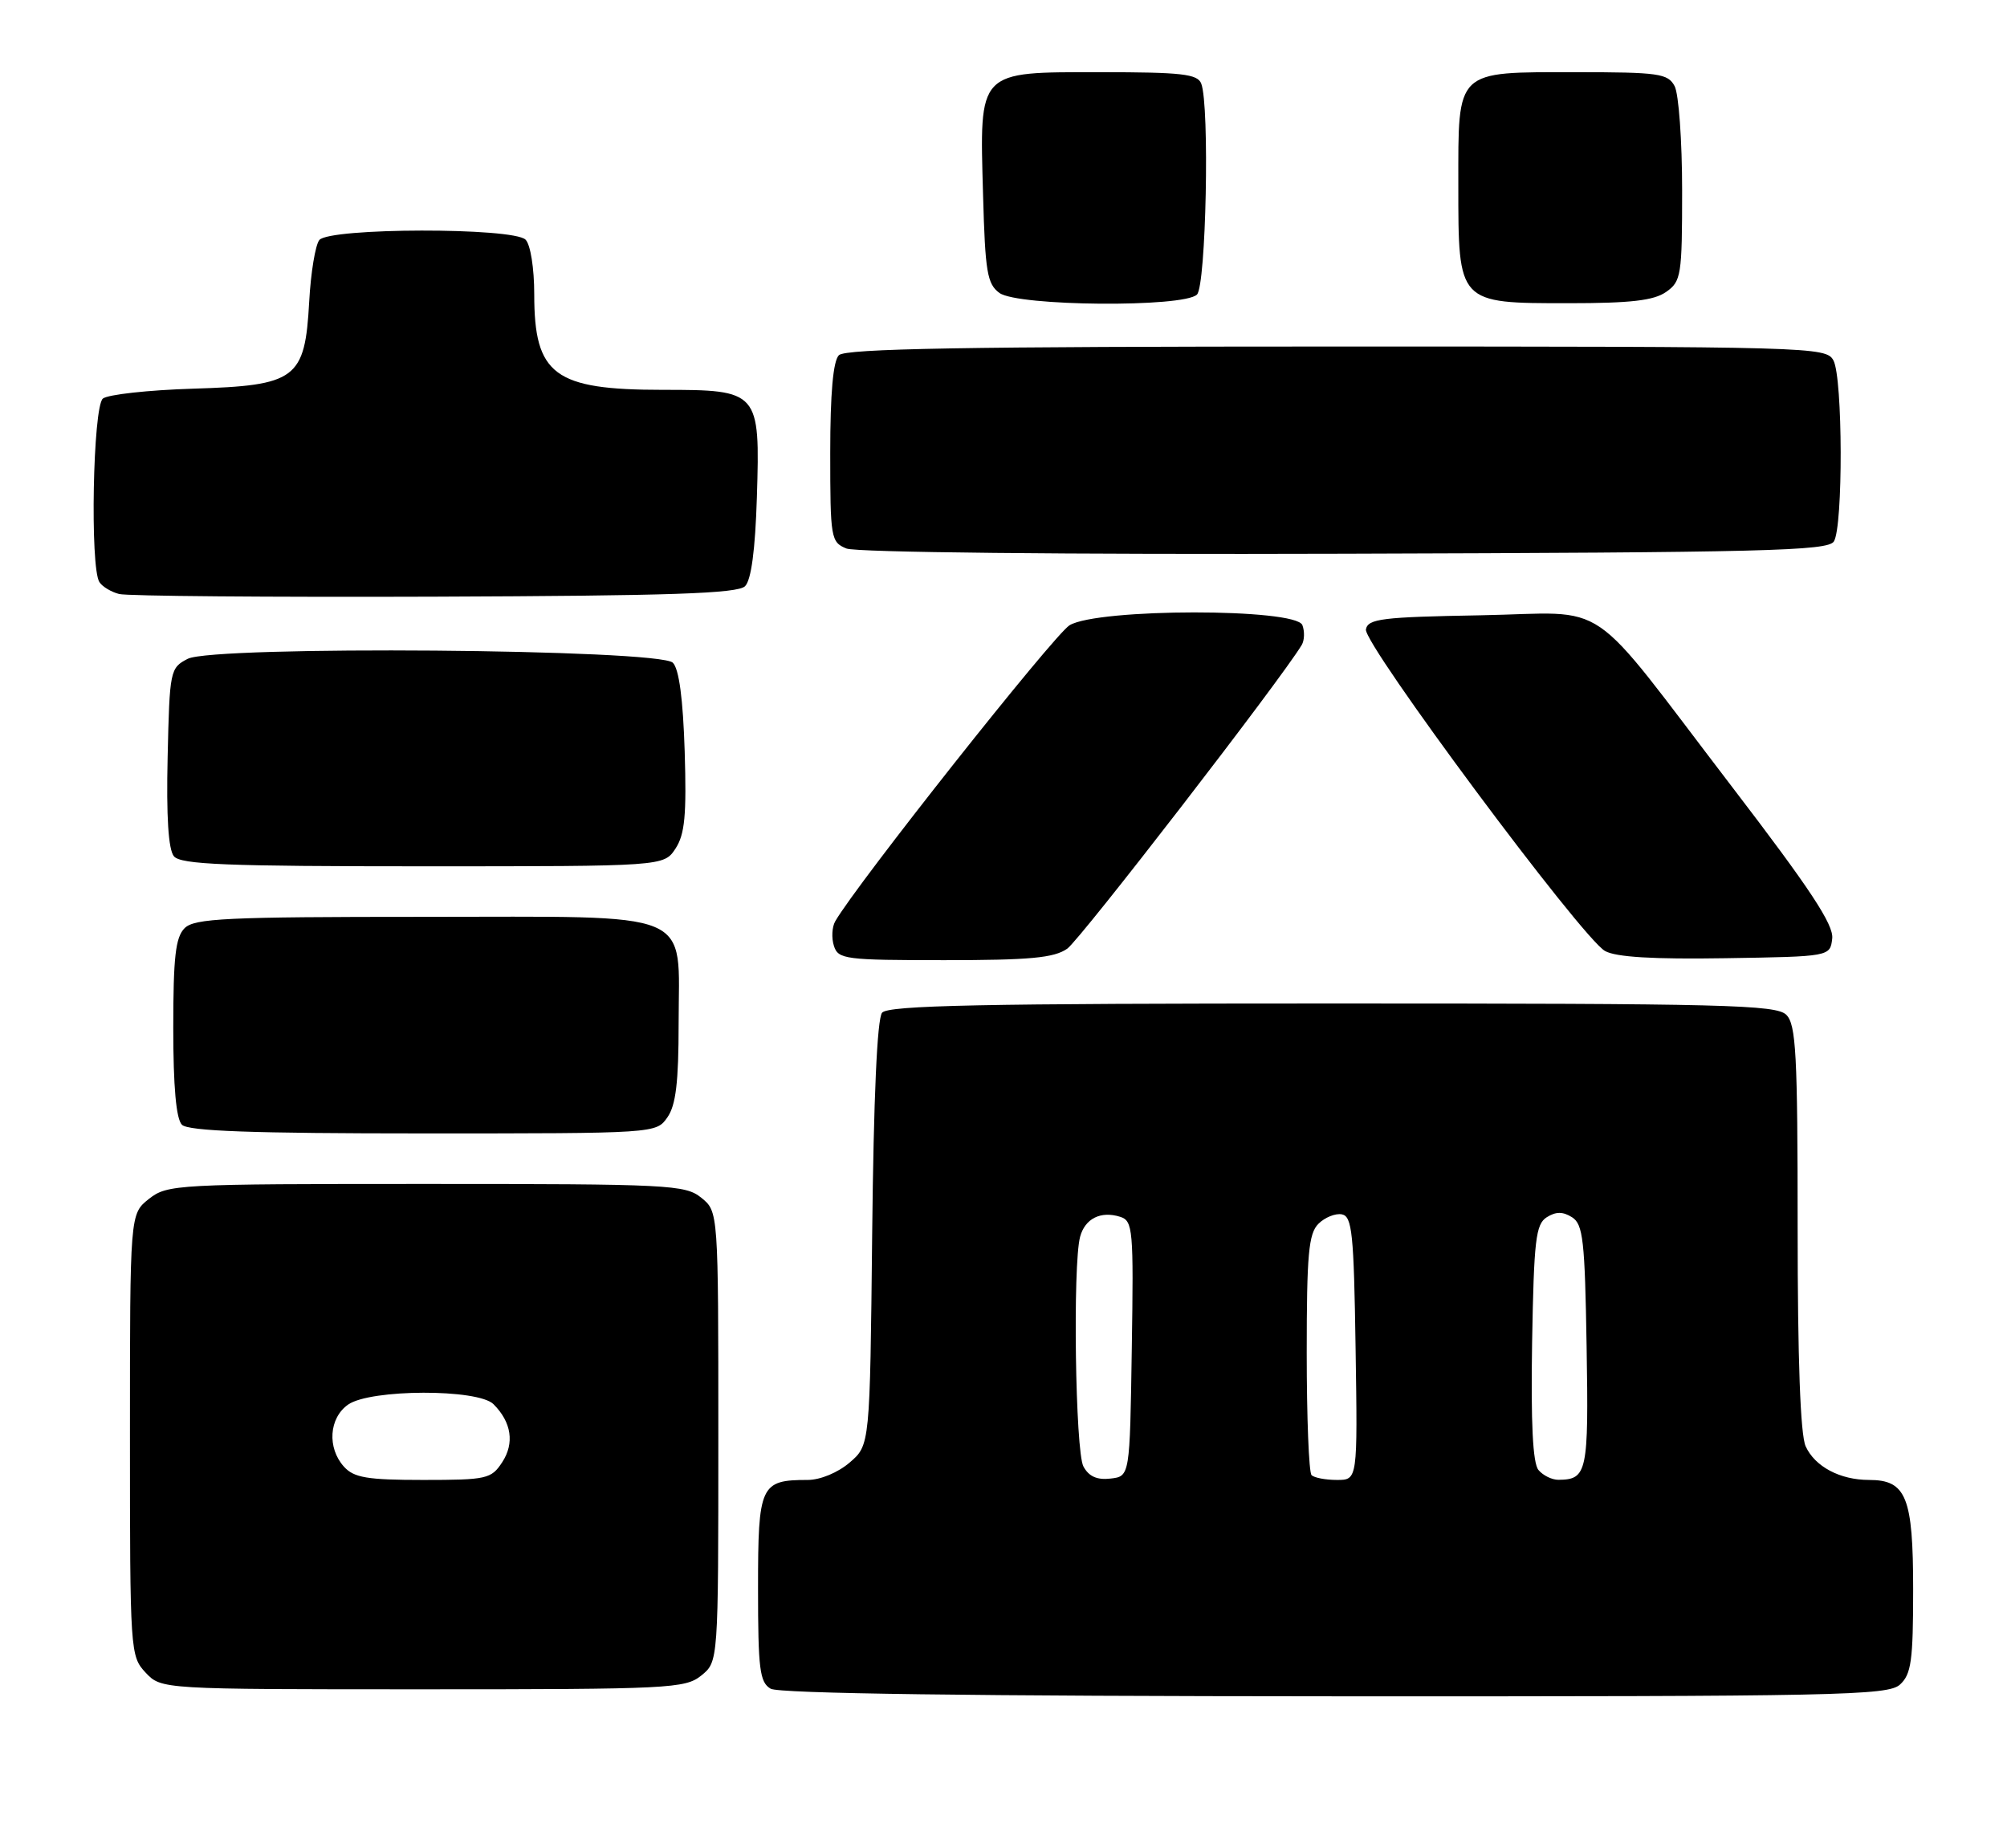 <?xml version="1.0" encoding="UTF-8" standalone="no"?>
<!DOCTYPE svg PUBLIC "-//W3C//DTD SVG 1.1//EN" "http://www.w3.org/Graphics/SVG/1.1/DTD/svg11.dtd" >
<svg xmlns="http://www.w3.org/2000/svg" xmlns:xlink="http://www.w3.org/1999/xlink" version="1.1" viewBox="0 0 278 256">
 <g >
 <path fill="currentColor"
d=" M 263.17 233.35 C 264.74 231.92 265.00 230.06 265.00 220.17 C 265.00 207.37 264.05 205.00 258.89 205.00 C 254.87 205.00 251.39 203.15 250.11 200.34 C 249.38 198.74 249.00 188.33 249.00 170.02 C 249.00 146.01 248.78 141.92 247.43 140.57 C 246.03 139.18 238.95 139.00 184.55 139.00 C 135.88 139.00 123.03 139.26 122.18 140.28 C 121.50 141.11 121.01 152.06 120.81 170.87 C 120.50 200.18 120.50 200.18 117.69 202.59 C 116.07 203.98 113.62 205.00 111.88 205.00 C 105.32 205.00 105.00 205.70 105.00 219.99 C 105.00 231.23 105.23 233.03 106.75 233.92 C 107.90 234.59 134.88 234.95 184.92 234.97 C 254.66 235.00 261.50 234.86 263.17 233.35 Z  M 97.14 232.09 C 99.50 230.18 99.50 230.18 99.50 199.00 C 99.50 167.82 99.50 167.82 97.14 165.91 C 94.91 164.11 92.74 164.00 59.02 164.00 C 24.37 164.00 23.19 164.06 20.63 166.07 C 18.00 168.15 18.00 168.15 18.00 198.76 C 18.00 228.81 18.04 229.41 20.17 231.69 C 22.35 234.00 22.35 234.00 58.56 234.00 C 92.73 234.00 94.91 233.89 97.14 232.09 Z  M 92.44 154.78 C 93.62 153.10 94.00 149.91 94.00 141.78 C 94.00 125.79 96.89 127.00 58.57 127.00 C 31.33 127.00 26.93 127.21 25.57 128.57 C 24.31 129.83 24.00 132.59 24.00 142.37 C 24.00 150.55 24.40 155.00 25.20 155.80 C 26.08 156.68 34.90 157.00 58.64 157.00 C 90.83 157.00 90.89 157.00 92.44 154.78 Z  M 147.83 131.41 C 149.62 130.15 177.43 94.14 180.31 89.34 C 180.69 88.70 180.73 87.46 180.40 86.59 C 179.49 84.23 152.05 84.25 148.15 86.61 C 146.00 87.92 118.60 122.53 115.69 127.62 C 115.24 128.40 115.16 129.93 115.51 131.02 C 116.10 132.88 117.06 133.00 130.84 133.00 C 142.68 133.00 146.00 132.69 147.83 131.41 Z  M 253.79 130.00 C 254.01 128.09 250.73 123.12 239.92 109.00 C 219.33 82.09 223.45 84.90 205.05 85.23 C 191.42 85.47 189.49 85.71 189.20 87.18 C 188.82 89.18 219.10 129.92 222.32 131.73 C 223.82 132.58 229.00 132.89 239.00 132.73 C 253.50 132.50 253.50 132.50 253.79 130.00 Z  M 93.57 117.54 C 94.86 115.56 95.11 112.93 94.84 104.09 C 94.61 96.81 94.06 92.66 93.20 91.80 C 91.30 89.90 29.59 89.41 26.00 91.26 C 23.56 92.52 23.49 92.87 23.22 104.89 C 23.03 113.12 23.32 117.68 24.09 118.61 C 25.03 119.75 31.34 120.00 58.60 120.00 C 91.95 120.00 91.95 120.00 93.57 117.54 Z  M 103.20 81.20 C 104.06 80.34 104.61 76.19 104.84 68.88 C 105.29 54.16 105.15 54.00 91.80 54.00 C 76.77 54.00 74.00 51.94 74.00 40.77 C 74.00 37.15 73.48 33.88 72.80 33.20 C 71.09 31.49 45.62 31.53 44.23 33.25 C 43.68 33.94 43.05 37.76 42.83 41.76 C 42.24 52.53 41.07 53.40 26.72 53.84 C 20.55 54.03 14.94 54.65 14.25 55.21 C 12.87 56.35 12.45 78.60 13.77 80.63 C 14.17 81.26 15.40 82.00 16.50 82.28 C 17.60 82.57 37.27 82.73 60.20 82.65 C 92.88 82.53 102.18 82.22 103.20 81.20 Z  M 254.02 75.00 C 255.31 72.97 255.26 52.35 253.96 49.93 C 252.96 48.05 251.14 48.00 185.16 48.00 C 133.79 48.00 117.11 48.29 116.20 49.20 C 115.40 50.00 115.00 54.47 115.00 62.73 C 115.00 74.58 115.09 75.10 117.25 75.98 C 118.56 76.52 147.48 76.82 186.29 76.70 C 244.42 76.53 253.20 76.31 254.02 75.00 Z  M 165.80 40.80 C 167.06 39.54 167.57 14.64 166.39 11.58 C 165.88 10.25 163.69 10.00 152.42 10.00 C 135.32 10.00 135.68 9.61 136.17 27.04 C 136.46 37.66 136.74 39.34 138.44 40.58 C 140.98 42.43 163.98 42.62 165.80 40.80 Z  M 230.78 40.44 C 232.87 38.98 233.00 38.17 233.00 26.38 C 233.00 19.50 232.53 13.00 231.96 11.93 C 231.03 10.18 229.76 10.00 218.29 10.00 C 201.50 10.00 202.00 9.52 202.00 25.65 C 202.00 42.09 201.91 42.00 217.28 42.00 C 225.87 42.00 229.08 41.63 230.78 40.44 Z  M 150.07 203.13 C 148.95 201.04 148.58 175.17 149.61 171.32 C 150.29 168.79 152.48 167.70 155.16 168.55 C 156.93 169.11 157.03 170.27 156.77 186.82 C 156.50 204.50 156.50 204.50 153.82 204.81 C 151.95 205.03 150.81 204.51 150.07 203.13 Z  M 181.67 204.33 C 181.30 203.97 181.00 196.35 181.00 187.40 C 181.00 173.74 181.26 170.88 182.62 169.52 C 183.51 168.63 184.98 168.04 185.87 168.21 C 187.29 168.49 187.53 170.84 187.77 186.76 C 188.05 205.00 188.05 205.00 185.19 205.00 C 183.62 205.00 182.03 204.70 181.67 204.33 Z  M 213.10 203.62 C 212.31 202.67 212.04 197.11 212.22 185.97 C 212.47 171.76 212.72 169.58 214.25 168.61 C 215.53 167.81 216.47 167.81 217.75 168.61 C 219.28 169.58 219.53 171.79 219.77 186.53 C 220.06 203.95 219.85 204.95 215.87 204.98 C 214.98 204.99 213.73 204.38 213.10 203.62 Z  M 47.65 203.17 C 45.29 200.56 45.57 196.42 48.22 194.56 C 51.30 192.40 66.22 192.36 68.36 194.51 C 70.85 197.00 71.29 199.91 69.56 202.55 C 68.05 204.86 67.42 205.00 58.63 205.00 C 50.87 205.00 49.03 204.69 47.65 203.17 Z "/>
</g>
</svg>
